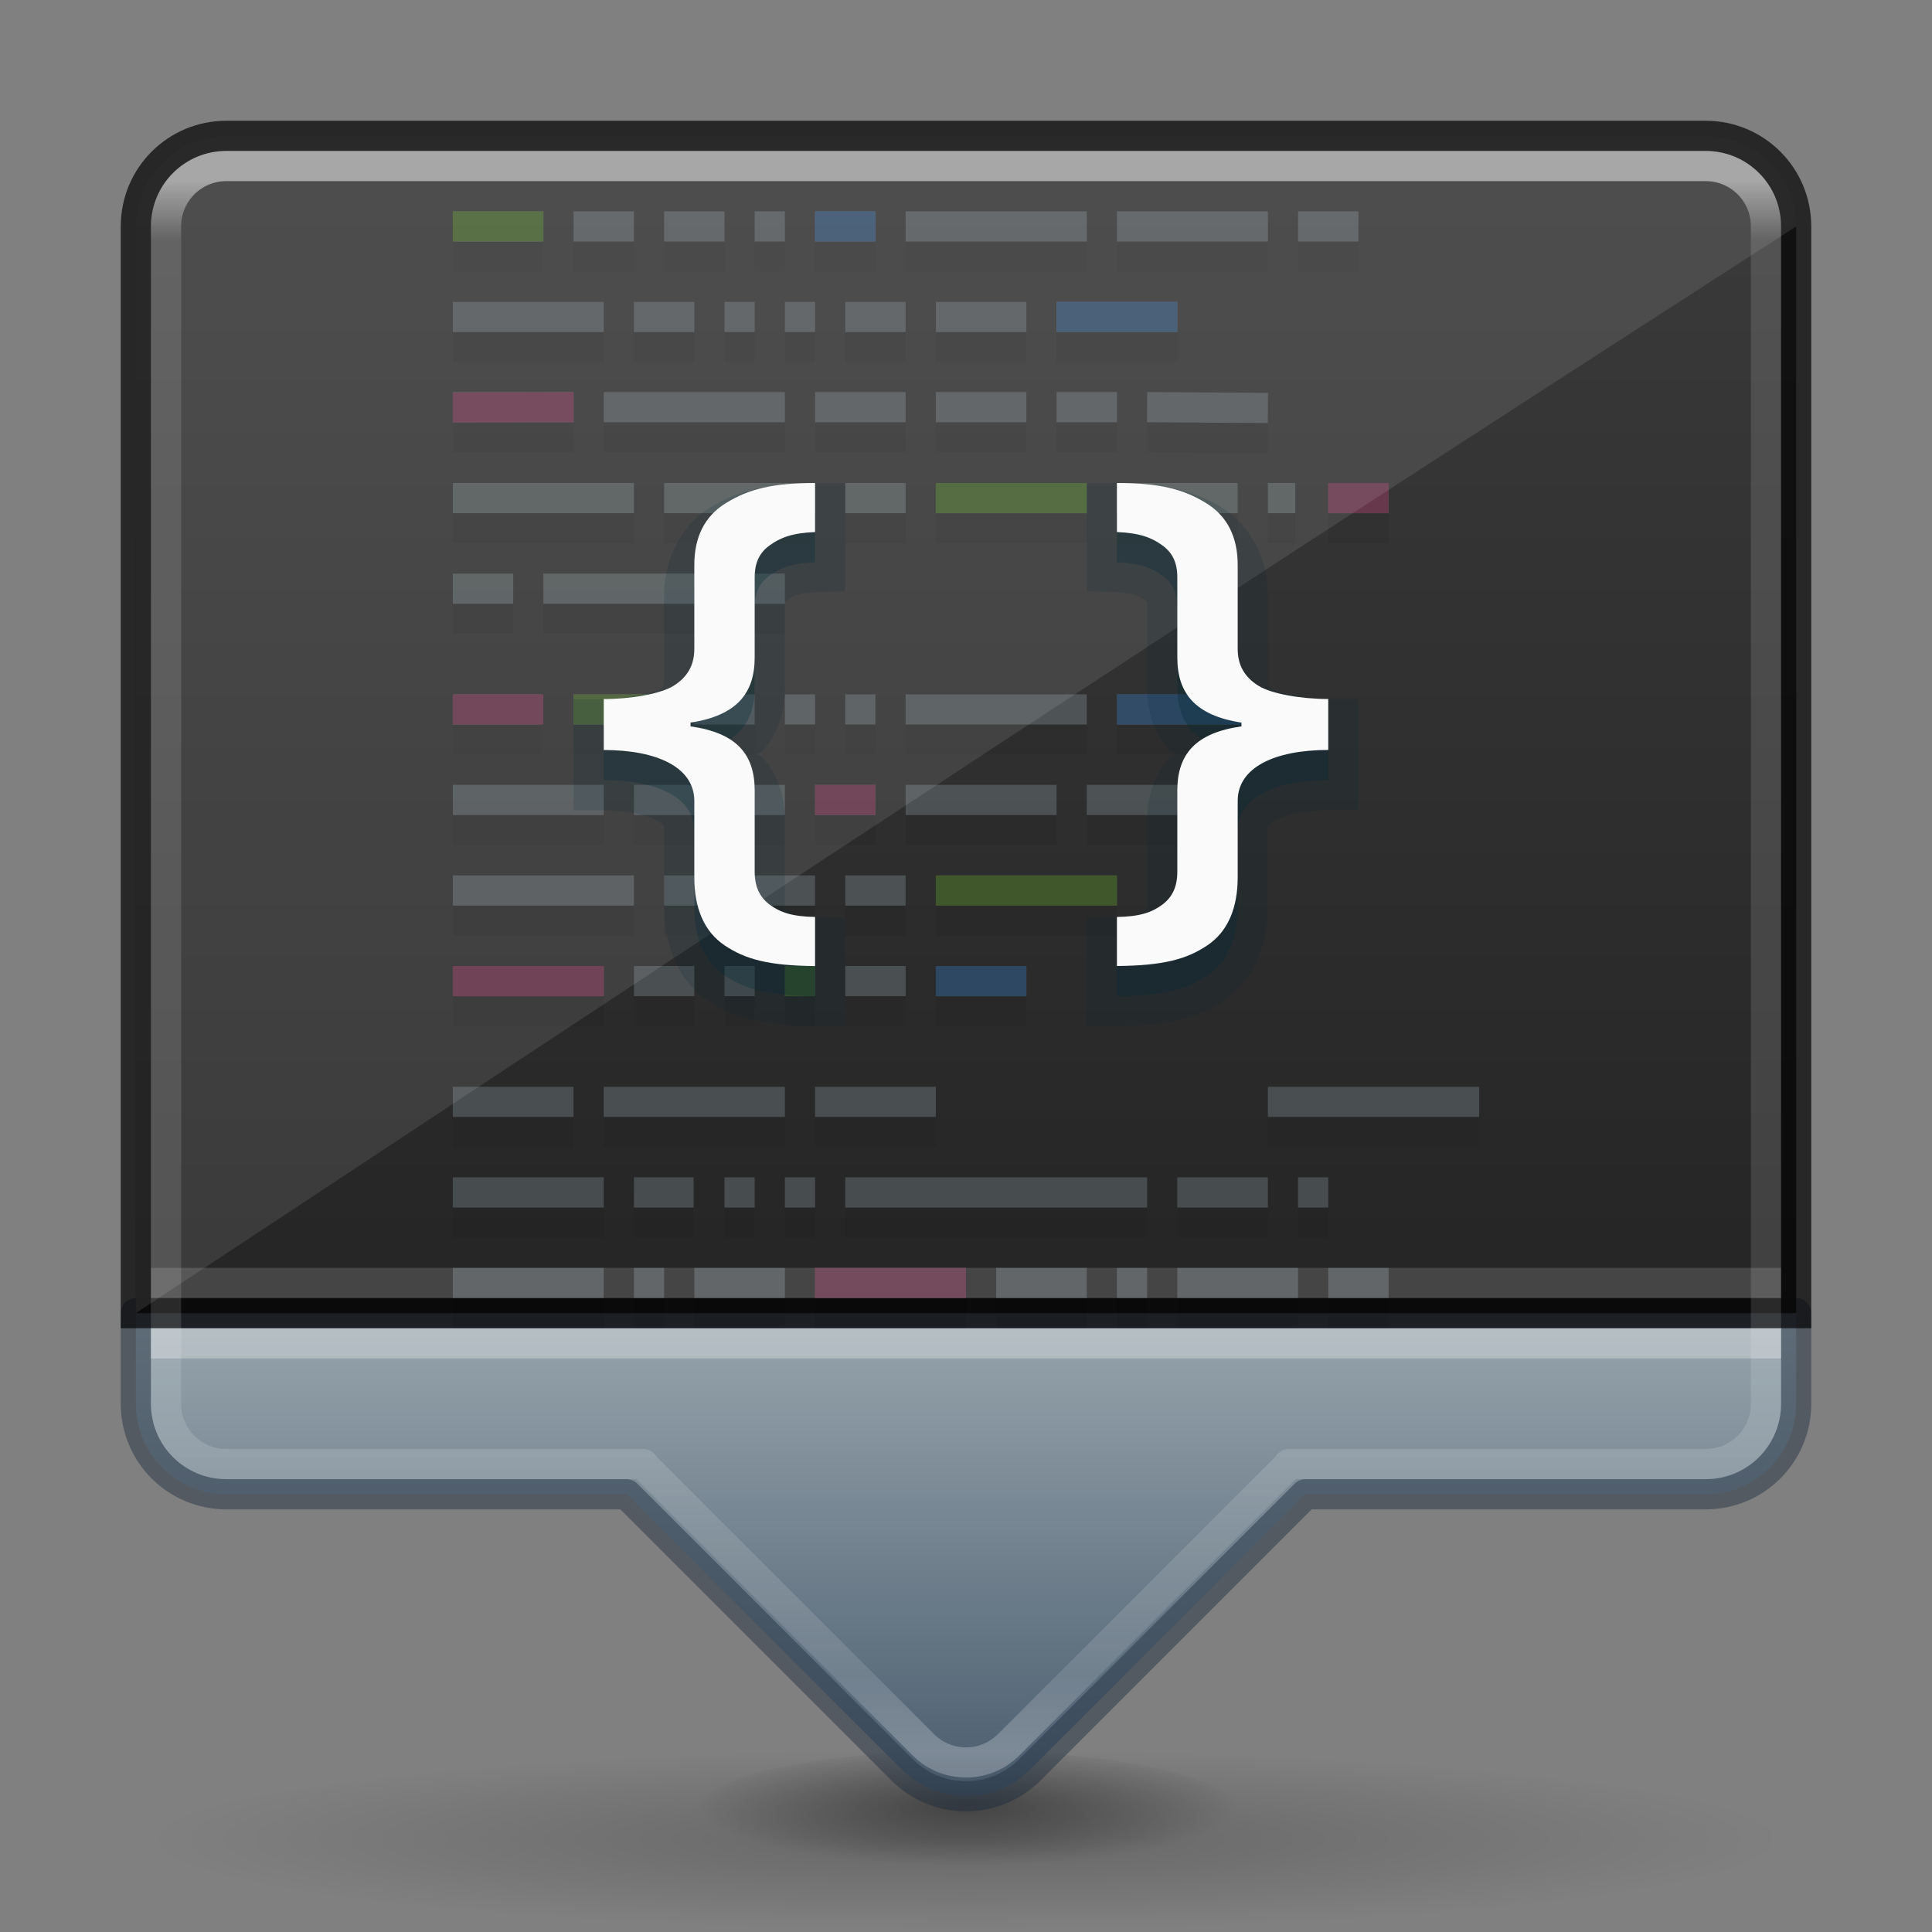 <?xml version="1.0" encoding="UTF-8" standalone="no"?>
<svg
   id="svg6333"
   height="64"
   width="64"
   version="1.1"
   sodipodi:docname="64-dark.svg"
   inkscape:version="1.1 (c68e22c387, 2021-05-23)"
   xmlns:inkscape="http://www.inkscape.org/namespaces/inkscape"
   xmlns:sodipodi="http://sodipodi.sourceforge.net/DTD/sodipodi-0.dtd"
   xmlns:xlink="http://www.w3.org/1999/xlink"
   xmlns="http://www.w3.org/2000/svg"
   xmlns:svg="http://www.w3.org/2000/svg"
   xmlns:rdf="http://www.w3.org/1999/02/22-rdf-syntax-ns#"
   xmlns:cc="http://creativecommons.org/ns#"
   xmlns:dc="http://purl.org/dc/elements/1.1/">
  <rect width="100%" height="100%" fill="#808080" stroke="none"/>
  <sodipodi:namedview
     pagecolor="#ffffff"
     bordercolor="#666666"
     borderopacity="1"
     objecttolerance="10"
     gridtolerance="10"
     guidetolerance="10"
     inkscape:pageopacity="0"
     inkscape:pageshadow="2"
     inkscape:window-width="2560"
     inkscape:window-height="1379"
     id="namedview38"
     showgrid="true"
     inkscape:zoom="16"
     inkscape:cx="51.687499"
     inkscape:cy="19.71875"
     inkscape:window-x="1920"
     inkscape:window-y="30"
     inkscape:window-maximized="1"
     inkscape:current-layer="svg6333"
     inkscape:document-rotation="0"
     inkscape:pagecheckerboard="0">
    <inkscape:grid
       empspacing="4"
       type="xygrid"
       id="grid901"
       visible="true" />
    <inkscape:grid
       empspacing="2"
       spacingy="0.5"
       spacingx="0.5"
       dotted="true"
       type="xygrid"
       id="grid903"
       visible="true" />
  </sodipodi:namedview>
  <defs
     id="defs6335">
    <linearGradient
       inkscape:collect="always"
       id="linearGradient915">
      <stop
         style="stop-color:#ffffff;stop-opacity:1;"
         offset="0"
         id="stop911" />
      <stop
         style="stop-color:#ffffff;stop-opacity:0.25"
         offset="0.25"
         id="stop919" />
      <stop
         style="stop-color:#ffffff;stop-opacity:0.247;"
         offset="0.75"
         id="stop921" />
      <stop
         style="stop-color:#ffffff;stop-opacity:0.5"
         offset="1"
         id="stop913" />
    </linearGradient>
    <linearGradient
       inkscape:collect="always"
       id="linearGradient916">
      <stop
         style="stop-color:#333333;stop-opacity:1"
         offset="0"
         id="stop912" />
      <stop
         style="stop-color:#1a1a1a;stop-opacity:1"
         offset="1"
         id="stop914" />
    </linearGradient>
    <linearGradient
       id="linearGradient872">
      <stop
         id="stop868"
         offset="0"
         style="stop-color:#ffa154;stop-opacity:1" />
      <stop
         id="stop870"
         offset="1"
         style="stop-color:#f37329;stop-opacity:1" />
    </linearGradient>
    <linearGradient
       gradientTransform="matrix(1.432,0,0,1.436,-2.378,-2.471)"
       gradientUnits="userSpaceOnUse"
       xlink:href="#linearGradient3924-2-2-5-8"
       id="linearGradient3381-5-4"
       y2="43"
       x2="24"
       y1="5"
       x1="24" />
    <linearGradient
       id="linearGradient3924-2-2-5-8">
      <stop
         offset="0"
         style="stop-color:#ffffff;stop-opacity:1"
         id="stop3926-9-4-9-6" />
      <stop
         offset="0.063"
         style="stop-color:#ffffff;stop-opacity:0.235"
         id="stop3928-9-8-6-5" />
      <stop
         offset="0.951"
         style="stop-color:#ffffff;stop-opacity:0.157"
         id="stop3930-3-5-1-7" />
      <stop
         offset="1"
         style="stop-color:#ffffff;stop-opacity:0.392"
         id="stop3932-8-0-4-8" />
    </linearGradient>
    <radialGradient
       gradientTransform="matrix(2.004,0,0,1.4,27.988,-17.4)"
       gradientUnits="userSpaceOnUse"
       xlink:href="#linearGradient3688-166-749-4-0-3-8"
       id="radialGradient3337-2-2"
       fy="43.5"
       fx="4.993"
       r="2.5"
       cy="43.5"
       cx="4.993" />
    <linearGradient
       id="linearGradient3688-166-749-4-0-3-8">
      <stop
         offset="0"
         style="stop-color:#181818;stop-opacity:1"
         id="stop2883-4-0-1-8" />
      <stop
         offset="1"
         style="stop-color:#181818;stop-opacity:0"
         id="stop2885-9-2-9-6" />
    </linearGradient>
    <radialGradient
       gradientTransform="matrix(2.004,0,0,1.4,-20.012,-104.4)"
       gradientUnits="userSpaceOnUse"
       xlink:href="#linearGradient3688-464-309-9-2-4-2"
       id="radialGradient3339-1-4"
       fy="43.5"
       fx="4.993"
       r="2.5"
       cy="43.5"
       cx="4.993" />
    <linearGradient
       id="linearGradient3688-464-309-9-2-4-2">
      <stop
         offset="0"
         style="stop-color:#181818;stop-opacity:1"
         id="stop2889-7-9-6-9" />
      <stop
         offset="1"
         style="stop-color:#181818;stop-opacity:0"
         id="stop2891-6-6-1-7" />
    </linearGradient>
    <linearGradient
       id="linearGradient3702-501-757-8-4-1-1">
      <stop
         offset="0"
         style="stop-color:#181818;stop-opacity:0"
         id="stop2895-8-9-9-1" />
      <stop
         offset="0.5"
         style="stop-color:#181818;stop-opacity:1"
         id="stop2897-7-8-7-7" />
      <stop
         offset="1"
         style="stop-color:#181818;stop-opacity:0"
         id="stop2899-4-5-1-5" />
    </linearGradient>
    <linearGradient
       gradientUnits="userSpaceOnUse"
       xlink:href="#linearGradient3702-501-757-8-4-1-1"
       id="linearGradient6394"
       y2="39.999"
       x2="25.058"
       y1="47.028"
       x1="25.058" />
    <linearGradient
       gradientUnits="userSpaceOnUse"
       y2="59.185"
       x2="31.585"
       y1="4.63"
       x1="31.585"
       id="linearGradient874"
       xlink:href="#linearGradient872" />
    <radialGradient
       inkscape:collect="always"
       xlink:href="#linearGradient1049"
       id="radialGradient1051"
       cx="32.5"
       cy="670.52"
       fx="32.5"
       fy="670.52"
       r="8.5"
       gradientTransform="matrix(1.058,0,0,0.235,-2.358,-97.769)"
       gradientUnits="userSpaceOnUse" />
    <linearGradient
       inkscape:collect="always"
       id="linearGradient1049">
      <stop
         style="stop-color:#000000;stop-opacity:1;"
         offset="0"
         id="stop1045" />
      <stop
         style="stop-color:#000000;stop-opacity:0;"
         offset="1"
         id="stop1047" />
    </linearGradient>
    <linearGradient
       inkscape:collect="always"
       xlink:href="#linearGradient965"
       id="linearGradient967"
       x1="32"
       y1="44"
       x2="32"
       y2="60"
       gradientUnits="userSpaceOnUse"
       gradientTransform="translate(0)" />
    <linearGradient
       inkscape:collect="always"
       id="linearGradient965">
      <stop
         style="stop-color:#95a3ab;stop-opacity:1"
         offset="0"
         id="stop961" />
      <stop
         style="stop-color:#485a6c;stop-opacity:1"
         offset="1"
         id="stop963" />
    </linearGradient>
    <linearGradient
       inkscape:collect="always"
       xlink:href="#linearGradient987"
       id="linearGradient989"
       x1="32"
       y1="6"
       x2="32"
       y2="58"
       gradientUnits="userSpaceOnUse"
       gradientTransform="translate(0)" />
    <linearGradient
       inkscape:collect="always"
       id="linearGradient987">
      <stop
         style="stop-color:#ffffff;stop-opacity:1;"
         offset="0"
         id="stop983" />
      <stop
         style="stop-color:#ffffff;stop-opacity:0.25"
         offset="0.038"
         id="stop991" />
      <stop
         style="stop-color:#ffffff;stop-opacity:0.25"
         offset="0.769"
         id="stop993" />
      <stop
         style="stop-color:#ffffff;stop-opacity:0.3"
         offset="0.808"
         id="stop995" />
      <stop
         style="stop-color:#ffffff;stop-opacity:0.25"
         offset="0.846"
         id="stop997" />
      <stop
         style="stop-color:#ffffff;stop-opacity:0.25"
         offset="0.952"
         id="stop999" />
      <stop
         style="stop-color:#ffffff;stop-opacity:0.5"
         offset="1"
         id="stop985" />
    </linearGradient>
    <radialGradient
       inkscape:collect="always"
       xlink:href="#linearGradient1049"
       id="radialGradient1061"
       cx="32"
       cy="671.52"
       fx="32"
       fy="671.52"
       r="27"
       gradientTransform="matrix(1,0,0,0.111,0,-13.613)"
       gradientUnits="userSpaceOnUse" />
    <linearGradient
       inkscape:collect="always"
       xlink:href="#linearGradient916"
       id="linearGradient918"
       x1="32"
       y1="5"
       x2="32"
       y2="44"
       gradientUnits="userSpaceOnUse" />
    <linearGradient
       inkscape:collect="always"
       xlink:href="#linearGradient915"
       id="linearGradient917"
       x1="32"
       y1="48"
       x2="32"
       y2="50"
       gradientUnits="userSpaceOnUse"
       gradientTransform="matrix(0.333,0,0,0.333,21.333,33.667)" />
    <linearGradient
       xlink:href="#linearGradient5736"
       id="linearGradient5857"
       gradientUnits="userSpaceOnUse"
       gradientTransform="matrix(1.516,0.403,-0.249,0.921,1.954,-7.813)"
       x1="17.234"
       y1="-1.663"
       x2="26.343"
       y2="54.478" />
    <linearGradient
       id="linearGradient5736">
      <stop
         offset="0"
         style="stop-color:#586e75;stop-opacity:1"
         id="stop5738" />
      <stop
         offset="1"
         style="stop-color:#073642;stop-opacity:1"
         id="stop5740" />
    </linearGradient>
  </defs>
  <ellipse
     style="opacity:0.4;fill:url(#radialGradient1051);fill-opacity:1;stroke:none;stroke-width:2;stroke-linecap:round;stroke-linejoin:round"
     id="path1043"
     cx="32.011"
     cy="60"
     rx="8.989"
     ry="2" />
  <path
     id="rect944"
     style="fill:url(#linearGradient967);fill-opacity:1;stroke:none;stroke-linecap:round;stroke-linejoin:round"
     d="m 4.5,43.5 v 3 c 0,1.662 1.338,3 3,3 h 13.256 l 9.123,9.123 c 1.175,1.175 3.067,1.175 4.242,0 L 43.244,49.5 H 56.5 c 1.662,0 3,-1.338 3,-3 V 43.5 Z"
     sodipodi:nodetypes="csscsscsscc" />
  <path
     id="rect942"
     style="opacity:0.5;fill:none;stroke:#273445;stroke-width:1;stroke-linecap:round;stroke-linejoin:round"
     d="m 4.5,43.5 v 3 c 0,1.662 1.338,3 3,3 h 13.256 l 9.123,9.123 c 1.175,1.175 3.067,1.175 4.242,0 L 43.244,49.5 H 56.5 c 1.662,0 3,-1.338 3,-3 V 43.5 c -5.5,0 -48.5,0 -55,0 z"
     sodipodi:nodetypes="csscsscsscc" />
  <ellipse
     style="opacity:0.2;fill:url(#radialGradient1061);fill-opacity:1;stroke:none;stroke-width:2;stroke-linecap:round;stroke-linejoin:round"
     id="path1053"
     cx="32"
     cy="61"
     ry="3"
     rx="27" />
  <path
     id="rect905"
     style="fill:url(#linearGradient918);fill-opacity:1;stroke:none;stroke-opacity:0.996;stop-color:#000000;opacity:0.9"
     d="m 7.5,4.5 c -1.662,0 -3,1.338 -3,3 v 29.5 4 2.5 h 3 49 3 V 41 37 7.5 c 0,-1.662 -1.338,-3 -3,-3 z"
     sodipodi:nodetypes="ssccccccccsss" />
  <path
     id="path910"
     style="opacity:0.7;fill:none;stroke:#000000;stroke-opacity:0.996;stop-color:#000000"
     d="m 7.5,4.5 c -1.662,0 -3,1.338 -3,3 v 29.5 4 2.5 h 3 49 3 V 41 37 7.5 c 0,-1.662 -1.338,-3 -3,-3 z"
     sodipodi:nodetypes="ssccccccccsss" />
  <path
     style="opacity:0.3;fill:none;stroke:#ffffff;stroke-width:1px;stroke-linecap:butt;stroke-linejoin:miter;stroke-opacity:1"
     d="M 5,44.5 H 59"
     id="path883"
     sodipodi:nodetypes="cc" />
  <path
     id="rect955"
     style="opacity:0.5;fill:none;fill-opacity:1;stroke:url(#linearGradient989);stroke-linecap:round;stroke-linejoin:round"
     d="m 7.5,5.5 c -1.108,0 -2,0.892 -2,2 v 39 c 0,1.108 0.892,2 2,2 h 13.809 c 0.03,0.034 0.052,0.071 0.084,0.104 l 9.193,9.193 c 0.783,0.783 2.045,0.783 2.828,0 l 9.193,-9.193 c 0.032,-0.032 0.054,-0.07 0.084,-0.104 H 56.5 c 1.108,0 2,-0.892 2,-2 v -39 c 0,-1.108 -0.892,-2 -2,-2 z" />
  <g
     transform="translate(0,-3.5)"
     id="g4420"
     style="opacity:0.3">
    <path
       inkscape:connector-curvature="0"
       style="opacity:0.2;fill:none;stroke:#000000;stroke-width:1px;stroke-linecap:butt;stroke-linejoin:miter;stroke-opacity:1"
       id="path15240"
       d="m 15,12 h 3 m 1,0 h 2 m 1,0 h 2 m 1,0 h 1 m 1,0 h 2 m 1,0 h 6 m 1,0 h 5 m 1,0 h 2 m -30,3 h 5 m 1,0 h 2 m 1,0 h 1 m 1,0 h 1 m 1,0 h 2 m 1,0 h 3 m 1,0 h 4 m -24,2.987 h 4 m 1,0 h 6 m 1,0 h 3 m 1,0 h 3 m 1,0 h 2 m 1,0 4,0.027 M 15,21 h 6 m 1,0 h 5 m 1,0 h 2 m 1,0 h 5 m 1,0 h 4 m 1,0 h 0.909 M 44,21 h 2 m -31,3 h 2 m 1,0 h 8 M 15,37 h 5 m 1,0 h 2 m 1,0 h 1 m 1,0 h 1 m 1,0 h 2 m 1,0 h 3 m -19,4 h 4 m 1,0 h 6 m 1,0 h 4 m 11,0 h 7 M 15,34 h 6 m 1,0 h 5 m 1,0 h 2 m 1,0 h 6 M 15,28 h 2.915 M 19,28 h 3 m 1,0 h 2 m 1,0 h 1 m 1,0 h 1 m 1,0 h 6 m 1,0 h 5 m -27,3 h 5 m 1,0 h 5 m 1,0 h 2 m 1,0 h 5 m 1,0 h 5 M 15,44 20,44 m 1,0 1.977,4.88e-4 M 24,44 h 1 m 1,0 h 1 m 1,0 h 10 m 1,0 h 3 m 1,0 h 1 m -23,3 h 1 m -7,0 h 5 m 3,0 h 3 m 1,0 h 5 m 1,0 h 3 m 1,0 h 1 m 1,0 h 4 m 1,0 h 2"
       sodipodi:nodetypes="cccccccccccccccccccccccccccccccccccccccccccccccccccccccccccccccccccccccccccccccccccccccccccccccccccccccccccccccccccccccccccccccccccccccccccccc" />
    <path
       inkscape:connector-curvature="0"
       style="opacity:1;fill:none;stroke:#95a3ab;stroke-width:1px;stroke-linecap:butt;stroke-linejoin:miter;stroke-opacity:1"
       id="path3715"
       d="m 15,11 h 3 m 1,0 h 2 m 1,0 h 2 m 1,0 h 1 m 1,0 h 2 m 1,0 h 6 m 1,0 h 5 m 1,0 h 2 m -30,3 h 5 m 1,0 h 2 m 1,0 h 1 m 1,0 h 1 m 1,0 h 2 m 1,0 h 3 m 1,0 h 4 m -24,2.987 h 4 m 1,0 h 6 m 1,0 h 3 m 1,0 h 3 m 1,0 h 2 m 1,0 4,0.027 M 15,20 h 6 m 1,0 h 5 m 1,0 h 2 m 1,0 h 5 m 1,0 h 4 m 1,0 h 0.909 M 44,20 h 2 m -31,3 h 2 m 1,0 h 8 M 15,36 h 5 m 1,0 h 2 m 1,0 h 1 m 1,0 h 1 m 1,0 h 2 m 1,0 h 3 m -19,4 h 4 m 1,0 h 6 m 1,0 h 4 m 11,0 h 7 M 15,33 h 6 m 1,0 h 5 m 1,0 h 2 m 1,0 h 6 M 15,27 h 2.915 M 19,27 h 3 m 1,0 h 2 m 1,0 h 1 m 1,0 h 1 m 1,0 h 6 m 1,0 h 5 m -27,3 h 5 m 1,0 h 5 m 1,0 h 2 m 1,0 h 5 m 1,0 h 5 M 15,43 20,43 m 1,0 1.977,4.88e-4 M 24,43 h 1 m 1,0 h 1 m 1,0 h 10 m 1,0 h 3 m 1,0 h 1 m -23,3 h 1 m -7,0 h 5 m 3,0 h 3 m 1,0 h 5 m 1,0 h 3 m 1,0 h 1 m 1,0 h 4 m 1,0 h 2"
       sodipodi:nodetypes="cccccccccccccccccccccccccccccccccccccccccccccccccccccccccccccccccccccccccccccccccccccccccccccccccccccccccccccccccccccccccccccccccccccccccccccc" />
    <path
       sodipodi:nodetypes="cccccccc"
       d="m 27,11 h 2 m 6,3 h 4 m -8,22 h 3 m 3,-9 h 5"
       id="path4383"
       style="opacity:1;fill:none;stroke:#3689e6;stroke-width:1px;stroke-linecap:butt;stroke-linejoin:miter;stroke-opacity:1"
       inkscape:connector-curvature="0" />
    <path
       sodipodi:nodetypes="cccccccccc"
       d="m 15,11 h 3 m 13,9 h 5 M 26,36 h 1 m 4,-3 h 6 M 19,27 h 3"
       id="path4381"
       style="opacity:1;fill:none;stroke:#68b723;stroke-width:1px;stroke-linecap:butt;stroke-linejoin:miter;stroke-opacity:1"
       inkscape:connector-curvature="0" />
    <path
       sodipodi:nodetypes="cccccccccccc"
       d="m 15,17 4,-0.013 M 44,20 h 2 M 15,36 h 5 m -5,-9 h 3 m 9,3 h 2 m -2,16 h 5"
       id="path4385"
       style="opacity:1;fill:none;stroke:#de3e80;stroke-width:1px;stroke-linecap:butt;stroke-linejoin:miter;stroke-opacity:1"
       inkscape:connector-curvature="0" />
  </g>
  <path
     id="path885"
     style="opacity:0.1;fill:#ffffff;fill-opacity:1;stroke:none;stroke-opacity:0.996;stop-color:#000000"
     d="m 7.5,4.5 c -1.662,0 -3,1.338 -3,3 V 37 41 43.5 C 29.5,27 37,22 59.5,7.5 c 0,-1.662 -1.338,-3 -3,-3 z"
     sodipodi:nodetypes="ssccccss" />
  <path
     style="color:#000000;font-style:normal;font-variant:normal;font-weight:600;font-stretch:normal;font-size:19px;line-height:125%;font-family:'Open Sans';-inkscape-font-specification:'Open Sans Semi-Bold';font-variant-ligatures:normal;font-variant-position:normal;font-variant-caps:normal;font-variant-numeric:normal;font-variant-alternates:normal;font-variant-east-asian:normal;font-feature-settings:normal;font-variation-settings:normal;text-indent:0;text-align:start;text-decoration:none;text-decoration-line:none;text-decoration-style:solid;text-decoration-color:#000000;letter-spacing:0px;word-spacing:0px;text-transform:none;writing-mode:lr-tb;direction:ltr;text-orientation:mixed;dominant-baseline:auto;baseline-shift:baseline;text-anchor:start;white-space:normal;shape-padding:0;shape-margin:0;inline-size:0;clip-rule:nonzero;display:inline;overflow:visible;visibility:visible;opacity:0.15;isolation:auto;mix-blend-mode:normal;color-interpolation:sRGB;color-interpolation-filters:linearRGB;solid-color:#000000;solid-opacity:1;vector-effect:none;fill:#002b36;fill-opacity:1;fill-rule:nonzero;stroke:none;stroke-linecap:butt;stroke-linejoin:miter;stroke-miterlimit:4;stroke-dasharray:none;stroke-dashoffset:0;stroke-opacity:1;marker:none;color-rendering:auto;image-rendering:auto;shape-rendering:auto;text-rendering:auto;enable-background:accumulate;stop-color:#000000;stop-opacity:1"
     d="m 27,16 c -1.543,1.5e-5 -2.585,0.272 -3.455,0.801 C 22.544,17.408 22,18.541 22,19.719 V 22.5 c 0,0.257 0.005,0.232 -0.215,0.369 -0.017,0.011 -1.011,0.287 -1.785,0.287 h -1 v 3.688 h 1 c 0.777,2e-6 1.387,0.145 1.693,0.309 C 21.999,27.316 22,27.344 22,27.531 v 2.531 c 0,1.235 0.456,2.413 1.441,3.078 0.854,0.578 1.922,0.847 3.551,0.859 L 28,34.008 V 30.391 L 27.016,30.375 C 26.369,30.365 26.282,30.303 26.094,30.164 25.993,30.09 26,30.147 26,29.875 v -2.688 c 0,-0.767 -0.219,-1.553 -0.77,-2.125 -0.043,-0.044 -0.127,-0.035 -0.172,-0.076 0.047,-0.043 0.134,-0.036 0.178,-0.082 C 25.78,24.327 26,23.544 26,22.781 V 20.125 c 0,-0.272 -0.034,-0.167 0.084,-0.252 h 0.002 C 26.3,19.718 26.403,19.65 27.039,19.625 L 28,19.586 V 16 Z m 9,0 v 1 2.586 l 0.961,0.039 c 0.636,0.025 0.739,0.093 0.953,0.248 h 0.002 C 38.034,19.958 38,19.853 38,20.125 v 2.656 c 0,0.763 0.22,1.546 0.764,2.123 0.044,0.046 0.131,0.039 0.178,0.082 -0.045,0.041 -0.129,0.032 -0.172,0.076 C 38.219,25.635 38,26.421 38,27.188 v 2.688 c 0,0.272 0.006,0.215 -0.094,0.289 -0.189,0.139 -0.275,0.201 -0.922,0.211 L 36,30.391 v 3.617 L 37.008,34 c 1.628,-0.013 2.697,-0.282 3.551,-0.859 C 41.544,32.476 42,31.298 42,30.062 v -2.531 c 0,-0.187 6.45e-4,-0.215 0.307,-0.379 C 42.613,26.989 43.223,26.844 44,26.844 h 1 v -3.688 h -1 c -0.774,5e-6 -1.768,-0.276 -1.785,-0.287 C 41.995,22.732 42,22.757 42,22.5 V 19.719 C 42,18.542 41.457,17.41 40.457,16.803 39.587,16.273 38.544,16 37,16 Z"
     id="path994"
     sodipodi:nodetypes="ccssccccsssscccccsssscsssccccccccccccssscsssscccccssssccscssccc" />
  <path
     id="path4517"
     d="m 37,17 c 1.445,1.4e-5 2.211,0.214 2.938,0.656 C 40.657,18.092 41,18.787 41,19.719 V 22.5 c 0,0.556 0.248,0.944 0.688,1.219 0.433,0.269 1.413,0.438 2.312,0.438 v 1.688 c -1.772,4e-6 -3,0.576 -3,1.688 v 2.531 c 0,1.022 -0.327,1.796 -1,2.25 -0.679,0.46 -1.461,0.676 -3,0.688 v -1.625 c 0.766,-0.012 1.16,-0.155 1.5,-0.406 C 38.84,30.718 39,30.365 39,29.875 v -2.688 c 0,-1.201 0.6,-1.91 2.125,-2.125 v -0.125 C 39.6,24.704 39,23.97 39,22.781 V 20.125 C 39,19.635 38.84,19.307 38.5,19.062 38.154,18.812 37.759,18.655 37,18.625 Z m -10,0 v 1.625 c -0.759,0.03 -1.154,0.187 -1.5,0.438 -0.34,0.245 -0.5,0.573 -0.5,1.062 v 2.656 c 0,1.189 -0.6,1.923 -2.125,2.156 v 0.125 C 24.4,25.278 25,25.987 25,27.188 v 2.688 c 0,0.49 0.16,0.843 0.5,1.094 0.34,0.251 0.734,0.394 1.5,0.406 V 33 c -1.539,-0.012 -2.321,-0.227 -3,-0.688 -0.673,-0.454 -1,-1.228 -1,-2.25 v -2.531 c 0,-1.111 -1.228,-1.687 -3,-1.688 v -1.688 c 0.899,6e-6 1.88,-0.169 2.312,-0.438 C 22.752,23.444 23,23.056 23,22.5 v -2.781 c 0,-0.932 0.343,-1.626 1.062,-2.062 C 24.789,17.214 25.555,17 27,17 Z"
     style="color:#000000;font-style:normal;font-variant:normal;font-weight:600;font-stretch:normal;font-size:19px;line-height:125%;font-family:'Open Sans';-inkscape-font-specification:'Open Sans Semi-Bold';text-align:start;letter-spacing:0px;word-spacing:0px;writing-mode:lr-tb;text-anchor:start;clip-rule:nonzero;display:inline;overflow:visible;visibility:visible;isolation:auto;mix-blend-mode:normal;color-interpolation:sRGB;color-interpolation-filters:linearRGB;solid-color:#000000;solid-opacity:1;fill:#002b36;fill-opacity:1;fill-rule:nonzero;stroke:none;stroke-width:1;stroke-linecap:butt;stroke-linejoin:miter;stroke-miterlimit:4;stroke-dasharray:none;stroke-dashoffset:0;stroke-opacity:1;marker:none;color-rendering:auto;image-rendering:auto;shape-rendering:auto;text-rendering:auto;enable-background:accumulate;opacity:0.3" />
  <path
     style="color:#000000;font-style:normal;font-variant:normal;font-weight:600;font-stretch:normal;font-size:19px;line-height:125%;font-family:'Open Sans';-inkscape-font-specification:'Open Sans Semi-Bold';text-align:start;letter-spacing:0px;word-spacing:0px;writing-mode:lr-tb;text-anchor:start;clip-rule:nonzero;display:inline;overflow:visible;visibility:visible;isolation:auto;mix-blend-mode:normal;color-interpolation:sRGB;color-interpolation-filters:linearRGB;solid-color:#000000;solid-opacity:1;fill:#fafafa;fill-opacity:1;fill-rule:nonzero;stroke:none;stroke-width:1;stroke-linecap:butt;stroke-linejoin:miter;stroke-miterlimit:4;stroke-dasharray:none;stroke-dashoffset:0;stroke-opacity:1;marker:none;color-rendering:auto;image-rendering:auto;shape-rendering:auto;text-rendering:auto;enable-background:accumulate"
     d="m 27,16 c -1.445,1.4e-5 -2.211,0.214 -2.938,0.656 C 23.343,17.092 23,17.787 23,18.719 V 21.5 c 0,0.556 -0.248,0.944 -0.688,1.219 -0.433,0.269 -1.413,0.438 -2.312,0.438 v 1.688 c 1.772,4e-6 3,0.576 3,1.688 v 2.531 c 0,1.022 0.327,1.796 1,2.25 0.679,0.46 1.461,0.676 3,0.688 V 30.375 C 26.234,30.363 25.84,30.22 25.5,29.969 25.16,29.718 25,29.365 25,28.875 v -2.688 c 0,-1.201 -0.6,-1.91 -2.125,-2.125 v -0.125 C 24.4,23.704 25,22.97 25,21.781 V 19.125 c 0,-0.49 0.16,-0.818 0.5,-1.062 0.346,-0.251 0.741,-0.408 1.5,-0.438 z m 10,0 v 1.625 c 0.759,0.03 1.154,0.187 1.5,0.438 0.34,0.245 0.5,0.573 0.5,1.062 v 2.656 c 0,1.189 0.6,1.923 2.125,2.156 v 0.125 C 39.6,24.278 39,24.987 39,26.188 v 2.688 c 0,0.49 -0.16,0.843 -0.5,1.094 -0.34,0.251 -0.734,0.394 -1.5,0.406 V 32 c 1.539,-0.012 2.321,-0.227 3,-0.688 0.673,-0.454 1,-1.228 1,-2.25 v -2.531 c 0,-1.111 1.228,-1.687 3,-1.688 v -1.688 c -0.899,6e-6 -1.88,-0.169 -2.312,-0.438 C 41.248,22.444 41,22.056 41,21.5 V 18.719 C 41,17.787 40.657,17.092 39.938,16.656 39.211,16.214 38.445,16 37,16 Z"
     id="path3873-9-5-7" />
  <path
     style="fill:none;stroke:#ffffff;stroke-width:1px;stroke-linecap:butt;stroke-linejoin:miter;stroke-opacity:1;opacity:0.15"
     d="M 5,42.5 H 59"
     id="path904" />
</svg>
